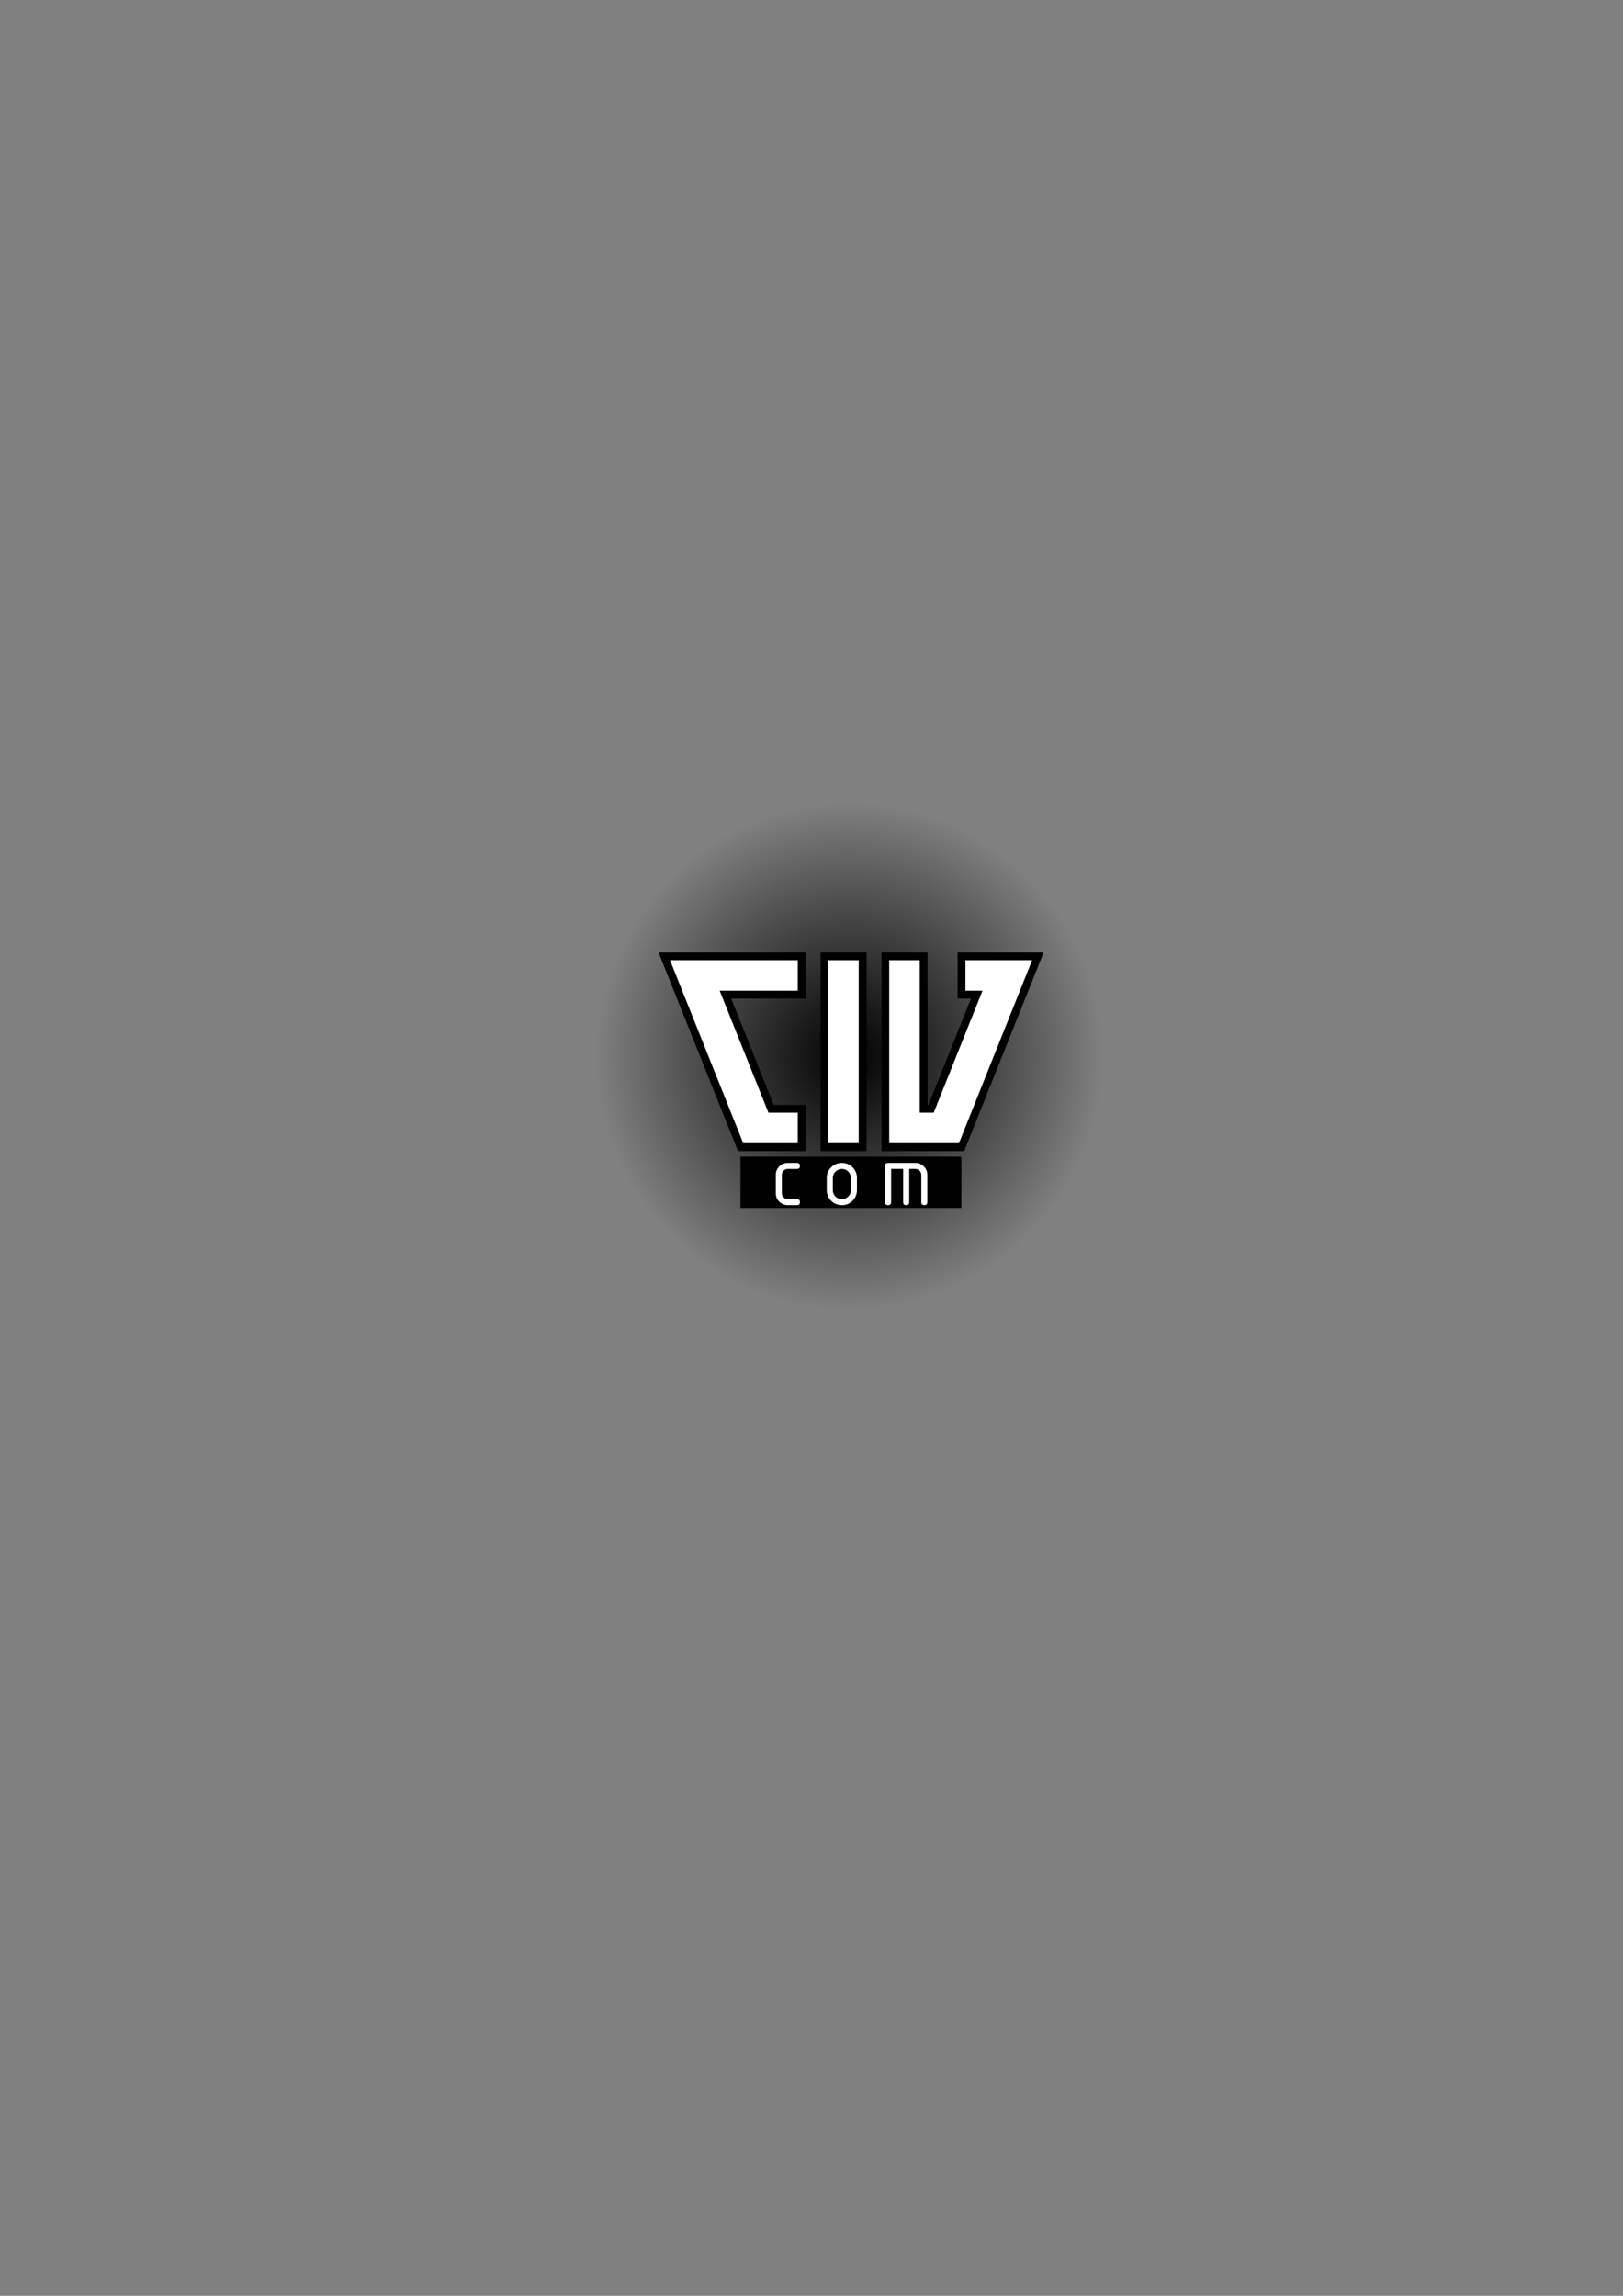 <?xml version="1.0" encoding="UTF-8" standalone="no"?>
<!-- Created with Inkscape (http://www.inkscape.org/) -->

<svg
   xmlns:osb="http://www.openswatchbook.org/uri/2009/osb"
   xmlns:dc="http://purl.org/dc/elements/1.1/"
   xmlns:cc="http://creativecommons.org/ns#"
   xmlns:rdf="http://www.w3.org/1999/02/22-rdf-syntax-ns#"
   xmlns:svg="http://www.w3.org/2000/svg"
   xmlns="http://www.w3.org/2000/svg"
   xmlns:xlink="http://www.w3.org/1999/xlink"
   xmlns:sodipodi="http://sodipodi.sourceforge.net/DTD/sodipodi-0.dtd"
   xmlns:inkscape="http://www.inkscape.org/namespaces/inkscape"
   width="210mm"
   height="297mm"
   viewBox="0 0 744.094 1052.362"
   id="svg2"
   version="1.1"
   inkscape:version="0.91 r13725"
   sodipodi:docname="civcom-logo-final.svg">
  <rect x="0" y="0" width="744.094" height="1052.362" fill="#808080" stroke="none"/>
  <sodipodi:namedview
     id="base"
     pagecolor="#ffffff"
     bordercolor="#666666"
     borderopacity="1.0"
     inkscape:pageopacity="0.0"
     inkscape:pageshadow="2"
     inkscape:zoom="1"
     inkscape:cx="304.39424"
     inkscape:cy="777.84425"
     inkscape:document-units="px"
     inkscape:current-layer="layer1"
     showgrid="false"
     showguides="false"
     inkscape:guide-bbox="true"
     inkscape:snap-nodes="true"
     inkscape:object-paths="true"
     inkscape:snap-intersection-paths="true"
     inkscape:object-nodes="true"
     inkscape:snap-smooth-nodes="true"
     inkscape:snap-midpoints="true"
     inkscape:window-width="1920"
     inkscape:window-height="1013"
     inkscape:window-x="-9"
     inkscape:window-y="-9"
     inkscape:window-maximized="1">
    <inkscape:grid
       id="grid4163"
       type="xygrid" />
  </sodipodi:namedview>
  <defs
     id="defs4">
    <linearGradient
       inkscape:collect="always"
       id="linearGradient4585">
      <stop
         style="stop-color:#000000;stop-opacity:1;"
         offset="0"
         id="stop4587" />
      <stop
         style="stop-color:#000000;stop-opacity:0;"
         offset="1"
         id="stop4589" />
    </linearGradient>
    <linearGradient
       id="linearGradient4569"
       osb:paint="solid">
      <stop
         style="stop-color:#000000;stop-opacity:1;"
         offset="0"
         id="stop4571" />
    </linearGradient>
    <radialGradient
       inkscape:collect="always"
       xlink:href="#linearGradient4585"
       id="radialGradient4593"
       cx="399.5"
       cy="494.362"
       fx="399.5"
       fy="494.362"
       r="110.5"
       gradientUnits="userSpaceOnUse"
       gradientTransform="matrix(1.051,0,0,1.051,-30.452,-35.308)" />
  </defs>
  <g
     id="layer1"
     inkscape:groupmode="layer"
     inkscape:label="Layer 1">
    <g
       id="g4356"
       transform="translate(-35.002,-70.711)" />
    <g
       transform="translate(155.989,270)"
       id="g4421" />
    <circle
       style="opacity:1;fill:url(#radialGradient4593);fill-opacity:1;fill-rule:evenodd;stroke:none;stroke-width:1;stroke-linecap:butt;stroke-linejoin:miter;stroke-miterlimit:4;stroke-dasharray:none;stroke-dashoffset:0;stroke-opacity:1"
       id="path4559"
       r="116.157"
       cy="484.362"
       cx="389.5"
       inkscape:export-xdpi="969.20001"
       inkscape:export-ydpi="969.20001" />
    <g
       id="g4442"
       transform="matrix(3.495,0,0,3.495,-1198.244,-2330.918)"
       inkscape:export-xdpi="969.20001"
       inkscape:export-ydpi="969.20001">
      <g
         id="g4385"
         transform="translate(155.989,270)">
        <path
           sodipodi:nodetypes="ccccccccc"
           inkscape:connector-curvature="0"
           id="path4387"
           d="m 292,522.362 -17.989,-10e-6 10,25 7.989,0 0,-5 -4,0 -6,-15 10,0 z"
           style="fill:none;fill-rule:evenodd;stroke:#000000;stroke-width:1px;stroke-linecap:butt;stroke-linejoin:miter;stroke-opacity:1" />
        <path
           inkscape:connector-curvature="0"
           id="path4389"
           d="m 295,522.362 0,25 5,0 0,-25 z"
           style="fill:none;fill-rule:evenodd;stroke:#000000;stroke-width:1px;stroke-linecap:butt;stroke-linejoin:miter;stroke-opacity:1" />
        <path
           style="fill:none;fill-rule:evenodd;stroke:#000000;stroke-width:1px;stroke-linecap:butt;stroke-linejoin:miter;stroke-opacity:1"
           d="m 313,522.362 9.989,-10e-6 -10,25 -9.989,0 0,-5 0,-20 5,0 0,20 1,0 6,-15 -2,0 z"
           id="path4391"
           inkscape:connector-curvature="0"
           sodipodi:nodetypes="cccccccccccc" />
      </g>
      <rect
         style="opacity:1;fill:#000000;fill-opacity:1;fill-rule:evenodd;stroke:none;stroke-width:1;stroke-linecap:butt;stroke-linejoin:miter;stroke-miterlimit:4;stroke-dasharray:none;stroke-dashoffset:0;stroke-opacity:1"
         id="rect4393"
         width="28.928"
         height="6.683"
         x="440"
         y="818.656" />
      <g
         style="font-style:normal;font-weight:normal;font-size:15px;line-height:125%;font-family:sans-serif;letter-spacing:0px;word-spacing:0px;fill:#ffffff;fill-opacity:1;stroke:none;stroke-width:1px;stroke-linecap:butt;stroke-linejoin:miter;stroke-opacity:1"
         id="g4395"
         transform="translate(106.663,-120.971)">
        <path
           d="m 341.274,945.48 q -0.494,0.238 -0.903,0.238 -0.818,0 -1.196,-0.671 -0.378,-0.671 -0.378,-2.112 0,-1.532 0.482,-2.124 0.482,-0.592 1.123,-0.592 0.317,0 0.861,0.189 l 0,0.848 q -0.354,-0.159 -0.562,-0.159 -0.433,0 -0.629,0.47 -0.195,0.464 -0.195,1.465 0,1.813 0.787,1.813 0.226,0 0.61,-0.189 l 0,0.824 z"
           style="font-style:normal;font-variant:normal;font-weight:normal;font-stretch:normal;font-size:12.5px;font-family:'Tw Cen MT Condensed';-inkscape-font-specification:'Tw Cen MT Condensed, ';letter-spacing:2.2px;fill:#ffffff;fill-opacity:1"
           id="path4397"
           inkscape:connector-curvature="0" />
        <path
           d="m 346.129,940.219 q 0.763,0 1.227,0.58 0.464,0.58 0.464,2.246 0,1.562 -0.488,2.118 -0.482,0.555 -1.19,0.555 -0.885,0 -1.312,-0.665 -0.427,-0.665 -0.427,-2.045 0,-1.691 0.488,-2.24 0.488,-0.549 1.215,-0.549 l 0.024,0 z m 0.629,3.076 q 0,-1.361 -0.128,-1.807 -0.128,-0.446 -0.513,-0.446 -0.366,0 -0.5,0.348 -0.134,0.348 -0.134,1.178 0,1.617 0.146,1.978 0.153,0.36 0.5,0.36 0.372,0 0.5,-0.36 0.128,-0.366 0.128,-1.251 z"
           style="font-style:normal;font-variant:normal;font-weight:normal;font-stretch:normal;font-size:12.5px;font-family:'Tw Cen MT Condensed';-inkscape-font-specification:'Tw Cen MT Condensed, ';letter-spacing:2.2px;fill:#ffffff;fill-opacity:1"
           id="path4399"
           inkscape:connector-curvature="0" />
        <path
           d="m 356.807,945.645 -1.001,0 0,-3.888 q 0,-0.775 -0.598,-0.775 -0.647,0 -0.647,0.928 l 0,3.735 -0.989,0 0,-3.961 q 0,-0.299 -0.171,-0.5 -0.165,-0.201 -0.421,-0.201 -0.659,0 -0.659,0.848 l 0,3.815 -1.001,0 0,-5.334 1.013,0 0,0.482 q 0.476,-0.574 1.111,-0.574 0.714,0 1.038,0.665 0.5,-0.653 1.202,-0.653 1.123,0 1.123,1.288 l 0,4.126 z"
           style="font-style:normal;font-variant:normal;font-weight:normal;font-stretch:normal;font-size:12.5px;font-family:'Tw Cen MT Condensed';-inkscape-font-specification:'Tw Cen MT Condensed, ';letter-spacing:2.2px;fill:#ffffff;fill-opacity:1"
           id="path4401"
           inkscape:connector-curvature="0" />
      </g>
      <g
         transform="translate(155.989,270)"
         id="g4403">
        <path
           style="fill:none;fill-rule:evenodd;stroke:#000000;stroke-width:1px;stroke-linecap:butt;stroke-linejoin:miter;stroke-opacity:1"
           d="m 292,522.362 -17.989,-10e-6 10,25 7.989,0 0,-5 -4,0 -6,-15 10,0 z"
           id="path4405"
           inkscape:connector-curvature="0"
           sodipodi:nodetypes="ccccccccc" />
        <path
           style="fill:none;fill-rule:evenodd;stroke:#000000;stroke-width:1px;stroke-linecap:butt;stroke-linejoin:miter;stroke-opacity:1"
           d="m 295,522.362 0,25 5,0 0,-25 z"
           id="path4407"
           inkscape:connector-curvature="0" />
        <path
           sodipodi:nodetypes="cccccccccccc"
           inkscape:connector-curvature="0"
           id="path4409"
           d="m 313,522.362 9.989,-10e-6 -10,25 -9.989,0 0,-5 0,-20 5,0 0,20 1,0 6,-15 -2,0 z"
           style="fill:none;fill-rule:evenodd;stroke:#000000;stroke-width:1px;stroke-linecap:butt;stroke-linejoin:miter;stroke-opacity:1" />
      </g>
      <rect
         y="818.656"
         x="440"
         height="6.683"
         width="28.928"
         id="rect4411"
         style="opacity:1;fill:#000000;fill-opacity:1;fill-rule:evenodd;stroke:none;stroke-width:1;stroke-linecap:butt;stroke-linejoin:miter;stroke-miterlimit:4;stroke-dasharray:none;stroke-dashoffset:0;stroke-opacity:1" />
      <g
         transform="translate(106.663,-120.971)"
         id="g4413"
         style="font-style:normal;font-weight:normal;font-size:15px;line-height:125%;font-family:sans-serif;letter-spacing:0px;word-spacing:0px;fill:#ffffff;fill-opacity:1;stroke:none;stroke-width:1px;stroke-linecap:butt;stroke-linejoin:miter;stroke-opacity:1">
        <path
           inkscape:connector-curvature="0"
           id="path4415"
           style="font-style:normal;font-variant:normal;font-weight:normal;font-stretch:normal;font-size:12.5px;font-family:'Tw Cen MT Condensed';-inkscape-font-specification:'Tw Cen MT Condensed, ';letter-spacing:2.2px;fill:#ffffff;fill-opacity:1"
           d="m 341.274,945.48 q -0.494,0.238 -0.903,0.238 -0.818,0 -1.196,-0.671 -0.378,-0.671 -0.378,-2.112 0,-1.532 0.482,-2.124 0.482,-0.592 1.123,-0.592 0.317,0 0.861,0.189 l 0,0.848 q -0.354,-0.159 -0.562,-0.159 -0.433,0 -0.629,0.47 -0.195,0.464 -0.195,1.465 0,1.813 0.787,1.813 0.226,0 0.61,-0.189 l 0,0.824 z" />
        <path
           inkscape:connector-curvature="0"
           id="path4417"
           style="font-style:normal;font-variant:normal;font-weight:normal;font-stretch:normal;font-size:12.5px;font-family:'Tw Cen MT Condensed';-inkscape-font-specification:'Tw Cen MT Condensed, ';letter-spacing:2.2px;fill:#ffffff;fill-opacity:1"
           d="m 346.129,940.219 q 0.763,0 1.227,0.58 0.464,0.58 0.464,2.246 0,1.562 -0.488,2.118 -0.482,0.555 -1.19,0.555 -0.885,0 -1.312,-0.665 -0.427,-0.665 -0.427,-2.045 0,-1.691 0.488,-2.24 0.488,-0.549 1.215,-0.549 l 0.024,0 z m 0.629,3.076 q 0,-1.361 -0.128,-1.807 -0.128,-0.446 -0.513,-0.446 -0.366,0 -0.5,0.348 -0.134,0.348 -0.134,1.178 0,1.617 0.146,1.978 0.153,0.36 0.5,0.36 0.372,0 0.5,-0.36 0.128,-0.366 0.128,-1.251 z" />
        <path
           inkscape:connector-curvature="0"
           id="path4419"
           style="font-style:normal;font-variant:normal;font-weight:normal;font-stretch:normal;font-size:12.5px;font-family:'Tw Cen MT Condensed';-inkscape-font-specification:'Tw Cen MT Condensed, ';letter-spacing:2.2px;fill:#ffffff;fill-opacity:1"
           d="m 356.807,945.645 -1.001,0 0,-3.888 q 0,-0.775 -0.598,-0.775 -0.647,0 -0.647,0.928 l 0,3.735 -0.989,0 0,-3.961 q 0,-0.299 -0.171,-0.5 -0.165,-0.201 -0.421,-0.201 -0.659,0 -0.659,0.848 l 0,3.815 -1.001,0 0,-5.334 1.013,0 0,0.482 q 0.476,-0.574 1.111,-0.574 0.714,0 1.038,0.665 0.5,-0.653 1.202,-0.653 1.123,0 1.123,1.288 l 0,4.126 z" />
      </g>
      <path
         sodipodi:nodetypes="ccccccccc"
         inkscape:connector-curvature="0"
         id="path4423"
         d="m 292,522.362 -17.989,-10e-6 10,25 7.989,0 0,-5 -4,0 -6,-15 10,0 z"
         style="fill:#ffffff;fill-opacity:1;fill-rule:evenodd;stroke:#000000;stroke-width:1px;stroke-linecap:butt;stroke-linejoin:miter;stroke-opacity:1"
         transform="translate(155.989,270)" />
      <path
         inkscape:connector-curvature="0"
         id="path4425"
         d="m 295,522.362 0,25 5,0 0,-25 z"
         style="fill:#ffffff;fill-opacity:1;fill-rule:evenodd;stroke:#000000;stroke-width:1px;stroke-linecap:butt;stroke-linejoin:miter;stroke-opacity:1"
         transform="translate(155.989,270)" />
      <path
         style="fill:#ffffff;fill-opacity:1;fill-rule:evenodd;stroke:#000000;stroke-width:1;stroke-linecap:butt;stroke-linejoin:miter;stroke-miterlimit:4;stroke-dasharray:none;stroke-dashoffset:0;stroke-opacity:1"
         d="m 313,522.362 9.989,-10e-6 -10,25 -9.989,0 0,-5 0,-20 5,0 0,20 1,0 6,-15 -2,0 z"
         id="path4427"
         inkscape:connector-curvature="0"
         sodipodi:nodetypes="cccccccccccc"
         transform="translate(155.989,270)" />
      <rect
         style="opacity:1;fill:#000000;fill-opacity:1;fill-rule:evenodd;stroke:none;stroke-width:1;stroke-linecap:butt;stroke-linejoin:miter;stroke-miterlimit:4;stroke-dasharray:none;stroke-dashoffset:0;stroke-opacity:1"
         id="rect4429"
         width="28.928"
         height="6.683"
         x="440"
         y="818.656" />
      <g
         transform="matrix(0.983,0,0,0.983,109.064,-25.126)"
         id="g4431"
         style="font-style:normal;font-weight:normal;font-size:15px;line-height:0%;font-family:sans-serif;letter-spacing:0px;word-spacing:0px;fill:#ffffff;fill-opacity:1;stroke:none;stroke-width:1px;stroke-linecap:butt;stroke-linejoin:miter;stroke-opacity:1">
        <path
           inkscape:connector-curvature="0"
           id="path4433"
           style="font-style:normal;font-variant:normal;font-weight:normal;font-stretch:normal;font-size:12.5px;line-height:0%;font-family:ISOCTEUR;-inkscape-font-specification:ISOCTEUR;letter-spacing:0px;fill:#ffffff;fill-opacity:1;stroke:none;stroke-width:0.204;stroke-miterlimit:4;stroke-dasharray:none;stroke-opacity:1"
           d="m 342.157,860.789 0,2.417 q 0,0.33 0.238,0.568 0.238,0.238 0.568,0.238 l 1.208,0 q 0.403,0 0.403,0.403 0,0.403 -0.403,0.403 l -1.208,0 q -0.677,0 -1.147,-0.464 -0.464,-0.47 -0.464,-1.147 l 0,-2.417 q 0,-0.677 0.464,-1.141 0.47,-0.47 1.147,-0.47 l 1.208,0 q 0.403,0 0.403,0.403 0,0.403 -0.403,0.403 l -1.208,0 q -0.336,0 -0.574,0.238 -0.232,0.232 -0.232,0.568 z" />
        <path
           inkscape:connector-curvature="0"
           id="path4435"
           style="font-style:normal;font-variant:normal;font-weight:normal;font-stretch:normal;font-size:12.5px;line-height:0%;font-family:ISOCTEUR;-inkscape-font-specification:ISOCTEUR;letter-spacing:0px;fill:#ffffff;fill-opacity:1;stroke:none;stroke-width:0.204;stroke-miterlimit:4;stroke-dasharray:none;stroke-opacity:1"
           d="m 348.155,862.803 0,-1.611 q 0,-0.836 0.586,-1.422 0.592,-0.592 1.428,-0.592 0.848,0 1.428,0.586 0.586,0.58 0.586,1.428 l 0,1.611 q 0,0.836 -0.592,1.428 -0.586,0.586 -1.422,0.586 -0.836,0 -1.428,-0.586 -0.586,-0.592 -0.586,-1.428 z m 3.223,0 0,-1.611 q 0,-0.5 -0.354,-0.854 -0.354,-0.354 -0.854,-0.354 -0.5,0 -0.854,0.354 -0.354,0.354 -0.354,0.854 l 0,1.611 q 0,0.507 0.348,0.861 0.354,0.348 0.861,0.348 0.5,0 0.854,-0.354 0.354,-0.354 0.354,-0.854 z" />
        <path
           inkscape:connector-curvature="0"
           id="path4437"
           style="font-style:normal;font-variant:normal;font-weight:normal;font-stretch:normal;font-size:12.5px;line-height:0%;font-family:ISOCTEUR;-inkscape-font-specification:ISOCTEUR;letter-spacing:0px;fill:#ffffff;fill-opacity:1;stroke:none;stroke-width:0;stroke-miterlimit:4;stroke-dasharray:none;stroke-opacity:1"
           d="m 356.34,859.177 3.625,0 q 0.677,0 1.141,0.47 0.47,0.464 0.47,1.141 l 0,3.625 q 0,0.403 -0.403,0.403 -0.403,0 -0.403,-0.403 l 0,-3.625 q 0,-0.342 -0.232,-0.574 -0.232,-0.232 -0.574,-0.232 l -0.806,0 0,4.431 q 0,0.403 -0.403,0.403 -0.403,0 -0.403,-0.403 l 0,-4.431 -1.611,0 0,4.431 q 0,0.403 -0.403,0.403 -0.403,0 -0.403,-0.403 l 0,-4.834 q 0,-0.403 0.403,-0.403 z" />
      </g>
    </g>
  </g>
</svg>
